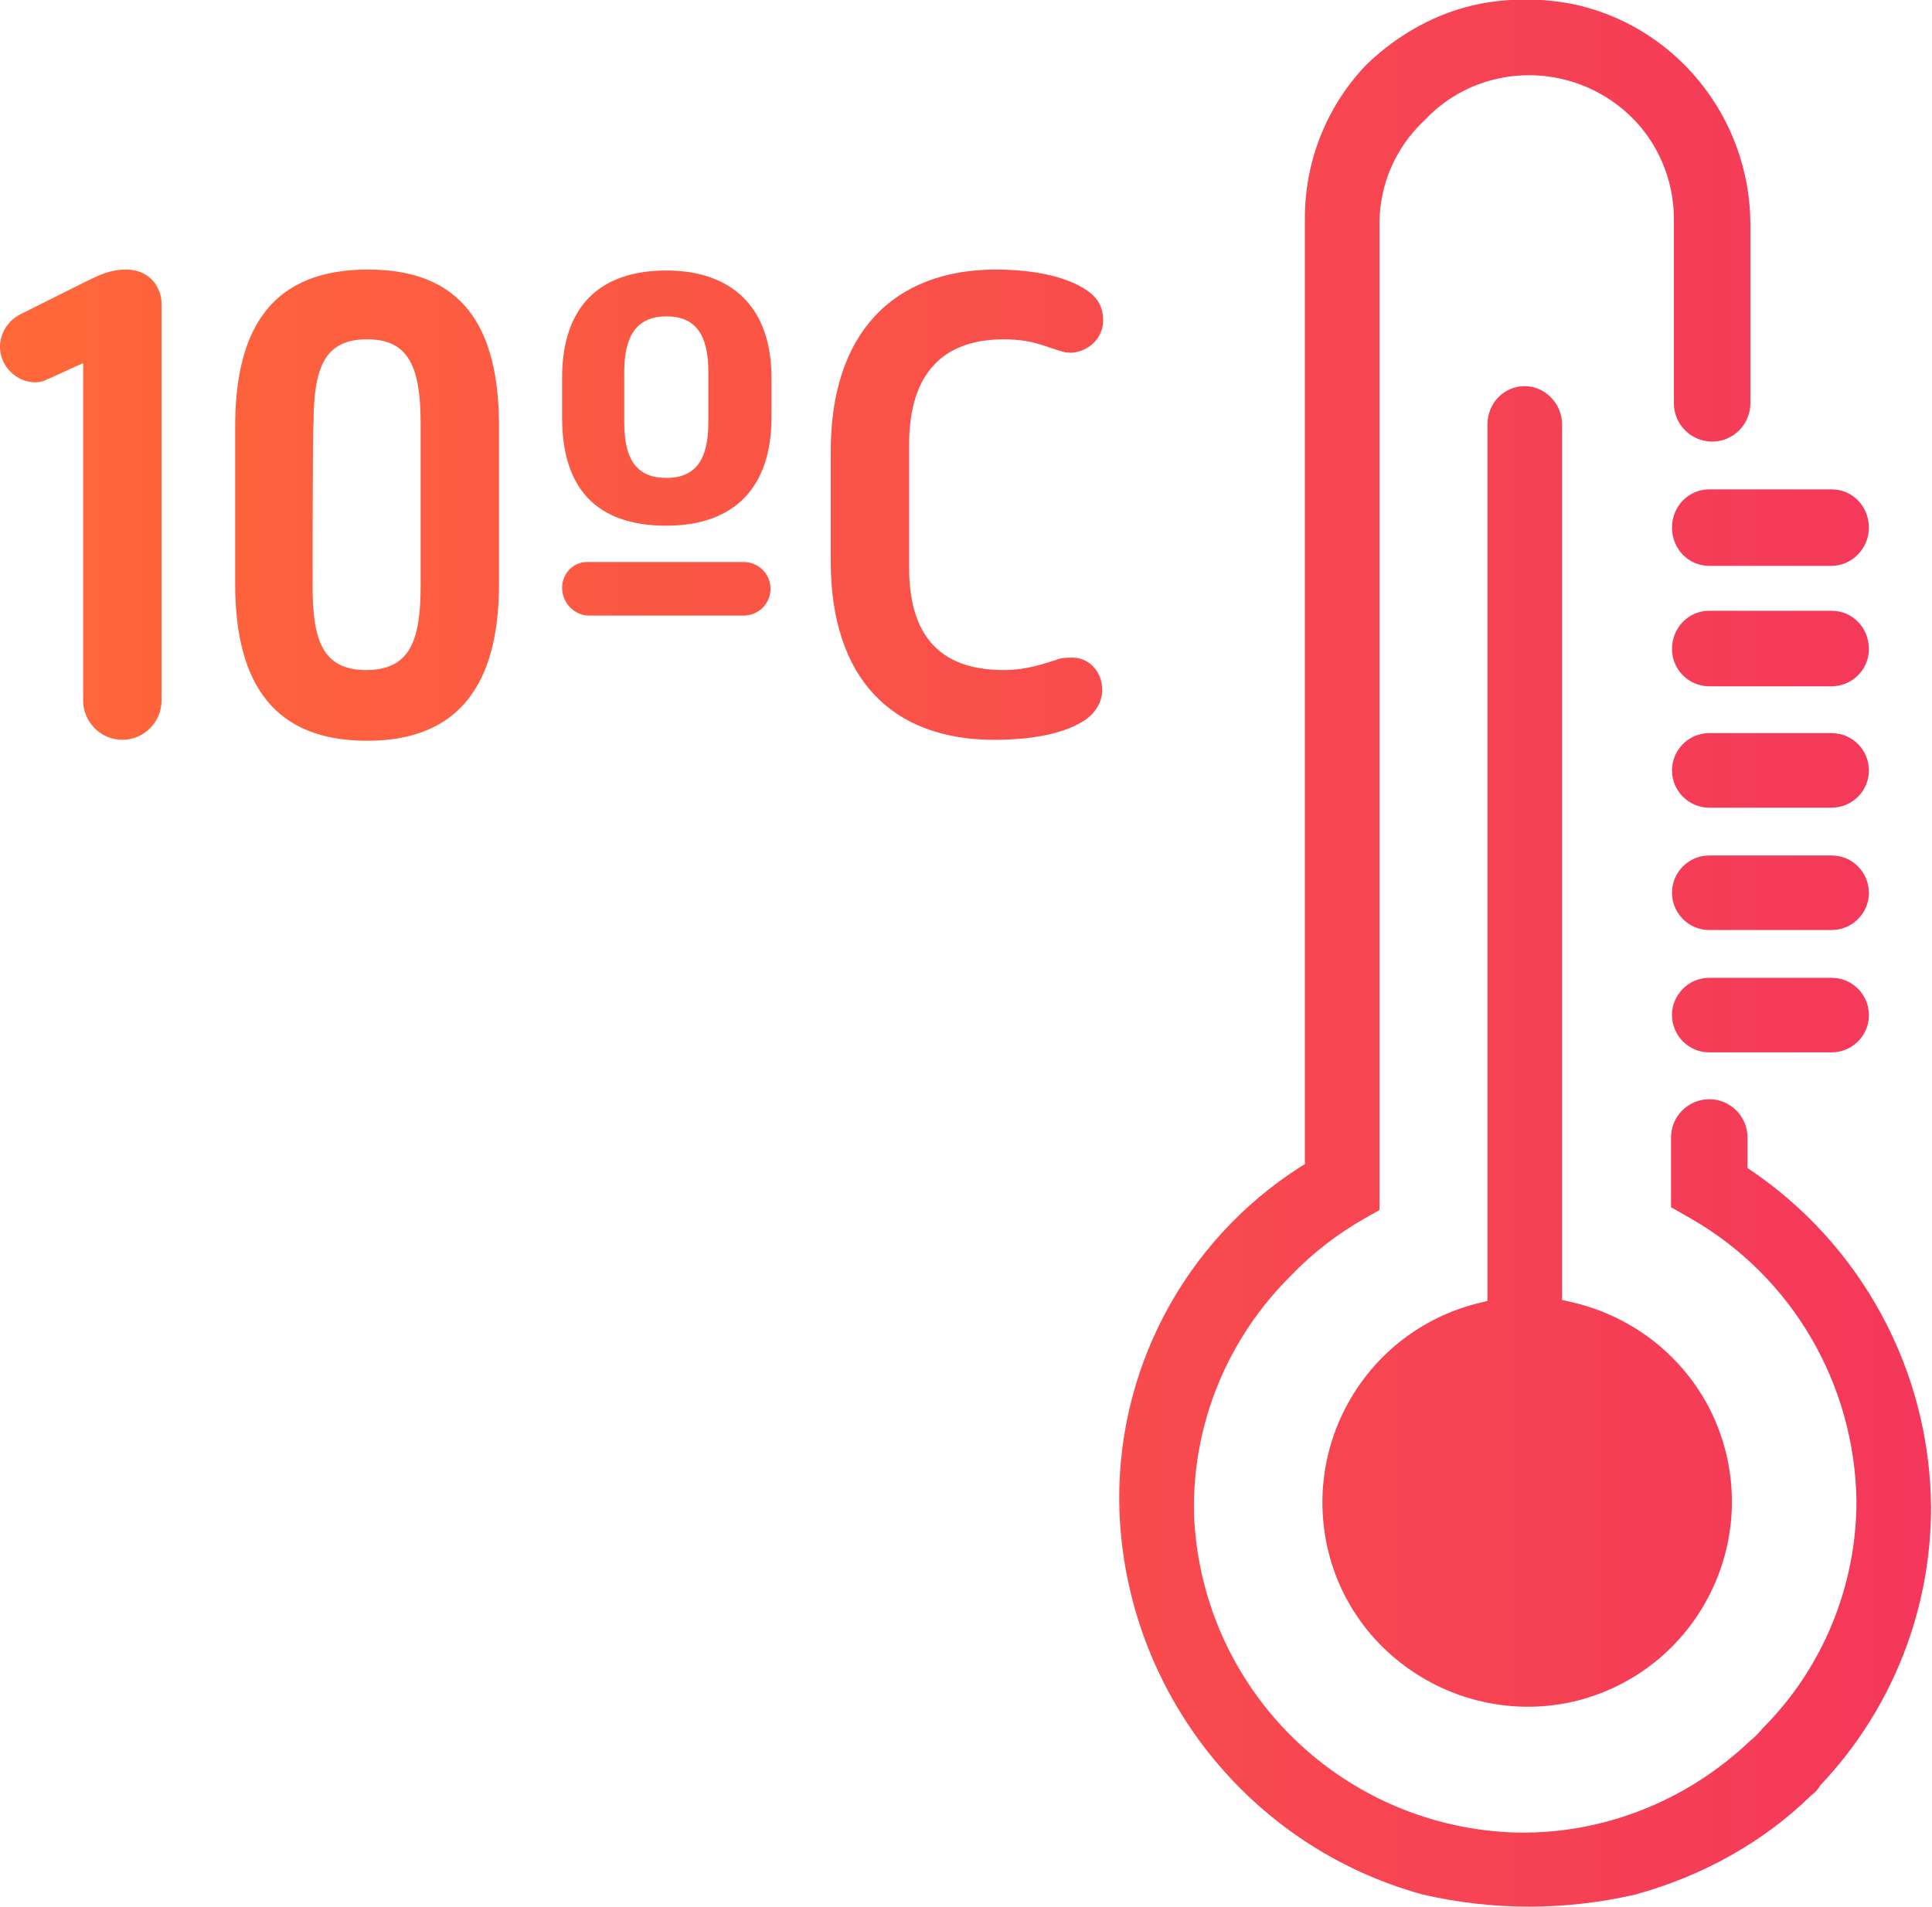 <?xml version="1.0" encoding="utf-8"?>
<!-- Generator: Adobe Illustrator 28.0.0, SVG Export Plug-In . SVG Version: 6.00 Build 0)  -->
<svg version="1.1" id="Capa_1" xmlns="http://www.w3.org/2000/svg" xmlns:xlink="http://www.w3.org/1999/xlink" x="0px" y="0px"
	 viewBox="0 0 202.1 199.5" style="enable-background:new 0 0 202.1 199.5;" xml:space="preserve">
<style type="text/css">
	.st0{fill:url(#thermometer-2_00000074422878164643286010000014609927608412969609_);}
	.st1{fill:url(#SVGID_1_);}
	.st2{fill:url(#SVGID_00000049186971966609682360000000292362039669661350_);}
	.st3{fill:url(#SVGID_00000150077319672853071610000015708684821445873807_);}
	.st4{fill:url(#SVGID_00000138565423138490880830000018295659692289842064_);}
</style>
<g>
	
		<linearGradient id="thermometer-2_00000070808370018626024870000013092012436735583138_" gradientUnits="userSpaceOnUse" x1="1.818989e-12" y1="102.237" x2="202.05" y2="102.237" gradientTransform="matrix(1 0 0 -1 0 202)">
		<stop  offset="0" style="stop-color:#FF6839"/>
		<stop  offset="1" style="stop-color:#F4375B"/>
	</linearGradient>
	<path id="thermometer-2" style="fill:url(#thermometer-2_00000070808370018626024870000013092012436735583138_);" d="M178.8,102.3
		h12.8c2.2,0,3.9,1.8,3.9,3.9l0,0c0,2.2-1.8,3.9-3.9,3.9h-12.8c-2.2,0-3.9-1.8-3.9-3.9l0,0C174.9,104.1,176.6,102.3,178.8,102.3z
		 M178.8,89.5h12.8c2.2,0,3.9,1.8,3.9,3.9l0,0c0,2.2-1.8,3.9-3.9,3.9h-12.8c-2.2,0-3.9-1.8-3.9-3.9l0,0
		C174.9,91.3,176.6,89.5,178.8,89.5z M178.8,76.7h12.8c2.2,0,3.9,1.8,3.9,3.9l0,0c0,2.2-1.8,3.9-3.9,3.9h-12.8
		c-2.2,0-3.9-1.8-3.9-3.9l0,0C174.9,78.5,176.6,76.7,178.8,76.7z M178.8,63.9h12.8c2.2,0,3.9,1.8,3.9,4l0,0c0,2.2-1.8,3.9-3.9,3.9
		h-12.8c-2.2,0-3.9-1.8-3.9-3.9l0,0C174.9,65.7,176.6,63.9,178.8,63.9z M178.8,51.2h12.8c2.2,0,3.9,1.8,3.9,4l0,0c0,2.2-1.8,4-3.9,4
		h-12.8c-2.2,0-3.9-1.8-3.9-4l0,0C174.9,53,176.6,51.2,178.8,51.2z M190.4,186.8c7.5-7.9,11.6-18.3,11.6-29.1
		c-0.1-14.3-7.3-27.6-19.2-35.5V119c0-2.2-1.8-4-4-4l0,0c-2.2,0-4,1.8-4,4v7.3l2.1,1.2c10.6,6.1,17.1,17.3,17.3,29.5
		c0,8.9-3.5,17.5-9.8,23.8c-0.4,0.5-0.8,0.9-1.3,1.3c-6.8,6.5-15.9,10-25.2,9.6c-18-0.9-32.3-15.3-33-33.3
		c-0.2-9.4,3.5-18.4,10.2-25c2.2-2.3,4.8-4.3,7.6-5.9l1.6-0.9V23.4c0-4.1,1.7-8,4.7-10.8c5.7-6.1,15.3-6.3,21.4-0.6
		c3,2.8,4.7,6.8,4.7,10.9v19.3c0,2.2,1.8,4,4,4l0,0c2.2,0,4-1.8,4-4V23.3c-0.1-11.1-7.9-20.7-18.7-22.9c-3.2-0.6-6.4-0.6-9.6,0
		c-4.5,0.9-8.6,3.2-11.9,6.4c-4.1,4.3-6.4,10-6.4,16v99c-0.2,0.1-0.5,0.3-0.5,0.3c-12.2,7.8-19.4,21.5-18.9,36
		c0.7,18.8,13.5,35.1,31.7,40.1c7.3,1.7,15,1.7,22.3,0c6.9-1.9,13.3-5.4,18.4-10.4C189.8,187.6,190.2,187.2,190.4,186.8L190.4,186.8
		z M165.1,136.4l-1.7-0.4V44.4c0-2.2-1.8-4-3.9-4l0,0c-2.2,0-3.9,1.8-3.9,4v91.7l-1.2,0.3c-11.5,3-18.3,14.7-15.4,26.1
		c2.9,11.4,14.7,18.3,26.1,15.4c11.5-3,18.3-14.7,15.4-26.1C178.6,144.3,172.7,138.4,165.1,136.4L165.1,136.4L165.1,136.4z"/>
	<g>
		
			<linearGradient id="SVGID_1_" gradientUnits="userSpaceOnUse" x1="-9.998560e-03" y1="149.18" x2="202.04" y2="149.18" gradientTransform="matrix(1 0 0 -1 0 202)">
			<stop  offset="0" style="stop-color:#FF6839"/>
			<stop  offset="1" style="stop-color:#F4375B"/>
		</linearGradient>
		<path class="st1" d="M2.1,32.9l6.8-3.4c1.6-0.8,2.7-1.3,4.3-1.3c2.4,0,3.7,1.8,3.7,3.6v41.5c0,2.2-1.8,4.1-4.1,4.1
			s-4.1-1.9-4.1-4.1V38c-0.1,0-3.7,1.7-3.8,1.7C4.6,39.9,4.1,40,3.7,40c-2,0-3.7-1.7-3.7-3.7C0,34.8,0.9,33.5,2.1,32.9L2.1,32.9z"/>
		
			<linearGradient id="SVGID_00000147925107966491161320000002166026674034183598_" gradientUnits="userSpaceOnUse" x1="0" y1="149.18" x2="202.05" y2="149.18" gradientTransform="matrix(1 0 0 -1 0 202)">
			<stop  offset="0" style="stop-color:#FF6839"/>
			<stop  offset="1" style="stop-color:#F4375B"/>
		</linearGradient>
		<path style="fill:url(#SVGID_00000147925107966491161320000002166026674034183598_);" d="M24.6,44.6c0-10.7,4.2-16.4,13.9-16.4
			S52.2,34,52.2,44.6v16.5c0,10.5-4.2,16.4-13.8,16.4s-13.8-5.8-13.8-16.4C24.6,61.1,24.6,44.6,24.6,44.6z M32.7,61.3
			c0,5.6,1,8.8,5.6,8.8S44,67,44,61.3v-17c0-6-1.3-8.8-5.6-8.8s-5.6,2.7-5.6,8.8C32.7,44.3,32.7,61.3,32.7,61.3z"/>
		
			<linearGradient id="SVGID_00000075132633635059121840000003771813418413179046_" gradientUnits="userSpaceOnUse" x1="0" y1="155.71" x2="202.05" y2="155.71" gradientTransform="matrix(1 0 0 -1 0 202)">
			<stop  offset="0" style="stop-color:#FF6839"/>
			<stop  offset="1" style="stop-color:#F4375B"/>
		</linearGradient>
		<path style="fill:url(#SVGID_00000075132633635059121840000003771813418413179046_);" d="M58.8,43.7v-4.2c0-7.5,4-11.2,10.9-11.2
			s11,3.9,11,11.2v4.2c0,7.2-3.8,11.3-11,11.3S58.8,51.2,58.8,43.7z M61.6,58.8h16.2c1.5,0,2.8,1.2,2.8,2.8s-1.3,2.8-2.8,2.8H61.6
			c-1.5,0-2.8-1.3-2.8-2.9S60.1,58.7,61.6,58.8L61.6,58.8z M69.7,50c2.9,0,4.4-1.7,4.4-5.8v-5.3c0-4.1-1.5-5.8-4.4-5.8
			s-4.4,1.8-4.4,5.8v5.3C65.3,48.2,66.7,50,69.7,50z"/>
		
			<linearGradient id="SVGID_00000137133713375774031450000018188986522570297276_" gradientUnits="userSpaceOnUse" x1="0" y1="149.19" x2="202.05" y2="149.19" gradientTransform="matrix(1 0 0 -1 0 202)">
			<stop  offset="0" style="stop-color:#FF6839"/>
			<stop  offset="1" style="stop-color:#F4375B"/>
		</linearGradient>
		<path style="fill:url(#SVGID_00000137133713375774031450000018188986522570297276_);" d="M110.9,68.9c0.5-0.1,1-0.1,1.4-0.1
			c1.8,0.1,3,1.6,3,3.4c0,1.3-0.8,2.5-1.9,3.2c-2.5,1.6-6.3,2-9.4,2c-10.6,0-17.1-6.3-17.1-18.7V47.2c0-12.4,6.6-19,17.3-19
			c2.4,0,5.9,0.3,8.5,1.6c1.6,0.8,2.7,1.8,2.7,3.7c0,1.8-1.4,3.2-3.2,3.4c-0.3,0-0.7,0-1-0.1c-1.6-0.4-3-1.3-6.2-1.3
			c-6.1,0-9.9,3.3-9.9,11v12.9c0,7.9,4,10.7,9.9,10.7C107.5,70.1,109.3,69.4,110.9,68.9L110.9,68.9z"/>
	</g>
</g>
</svg>
